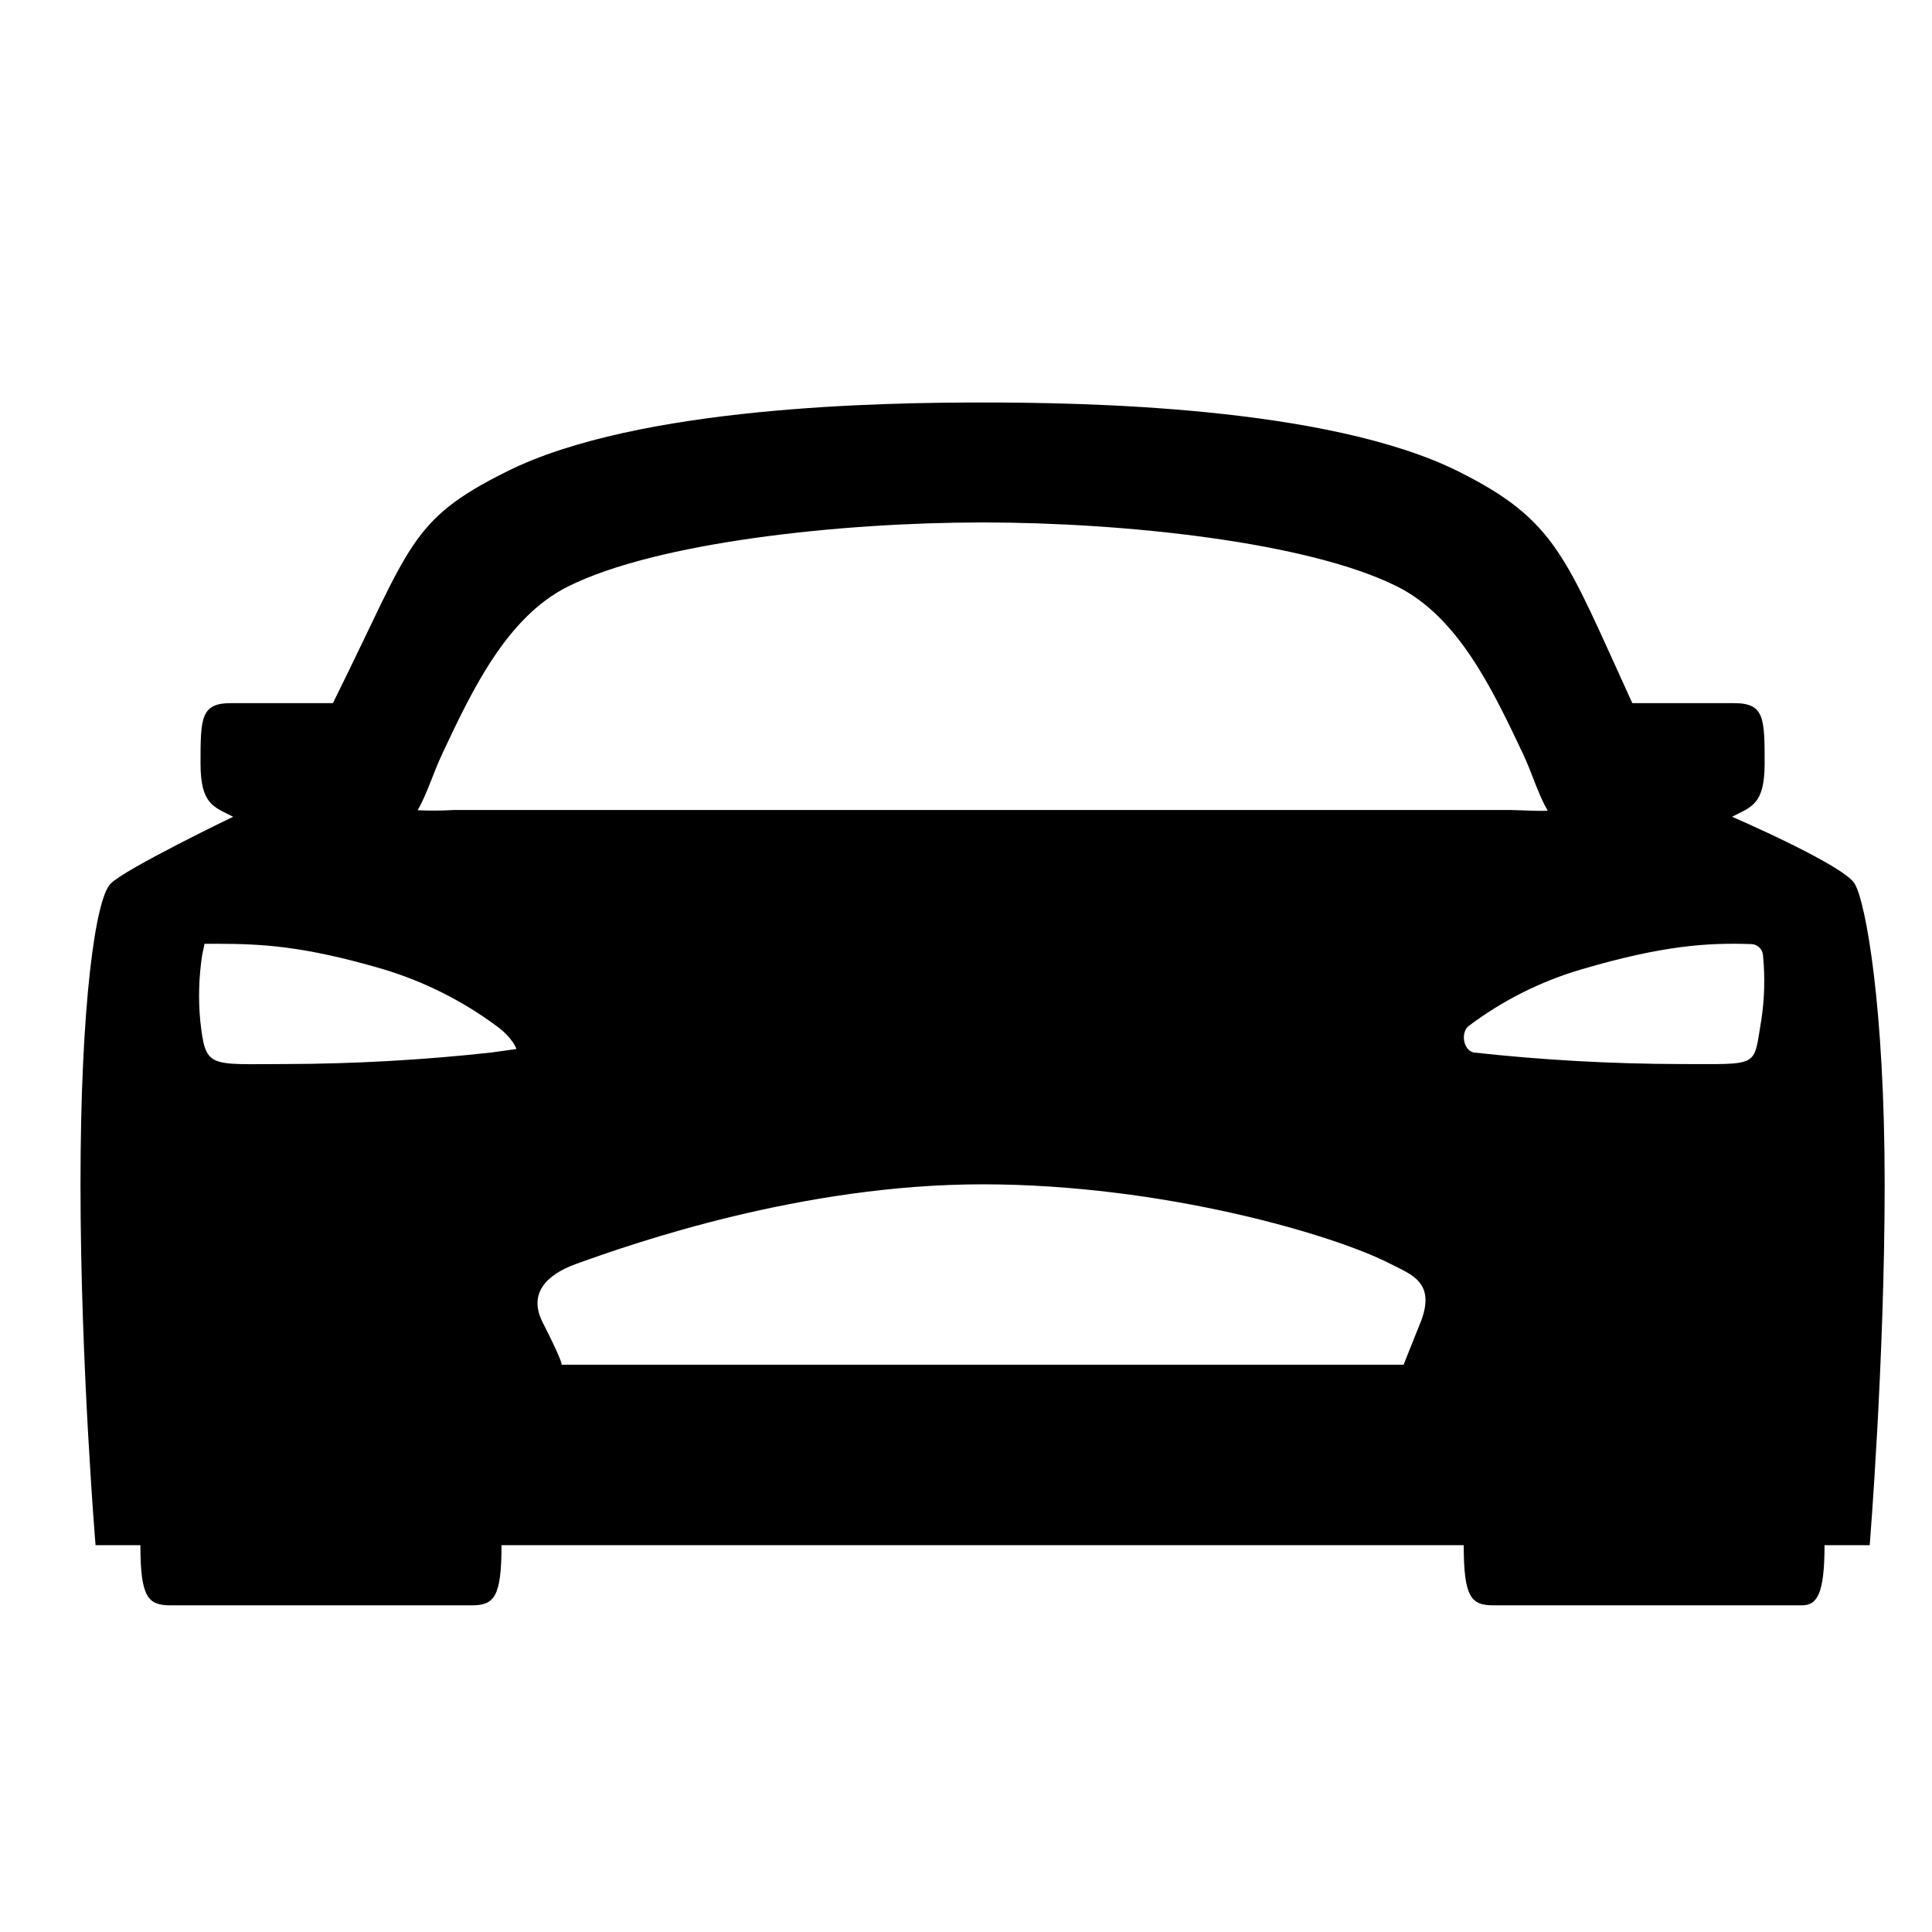 <?xml version="1.0" encoding="UTF-8"?>
<svg width="24px" height="24px" viewBox="0 0 24 24" version="1.1" xmlns="http://www.w3.org/2000/svg" xmlns:xlink="http://www.w3.org/1999/xlink">
    <title>99. Icons/Sharp/car-sport</title>
    <defs>
        <filter id="filter-1">
            <feColorMatrix in="SourceGraphic" type="matrix" values="0 0 0 0 1 0 0 0 0 0.388 0 0 0 0 0 0 0 0 1 0"></feColorMatrix>
        </filter>
    </defs>
    <g id="99.-Icons/Sharp/car-sport" stroke="none" stroke-width="1" fill="none" fill-rule="evenodd">
        <g filter="url(#filter-1)" id="car-sport-sharp">
            <g transform="translate(1, 5)">
                <path d="M22.039,5.977 C21.899,5.743 20.516,5.146 20.516,5.146 C20.757,5.022 20.921,4.996 20.921,4.482 C20.921,3.922 20.918,3.735 20.545,3.735 L19.278,3.735 C19.272,3.724 19.267,3.713 19.262,3.701 C18.444,1.914 18.334,1.463 17.114,0.855 C15.477,0.041 12.409,0 11.206,0 C10.003,0 6.935,0.041 5.3,0.855 C4.079,1.462 4.109,1.774 3.152,3.701 C3.152,3.706 3.142,3.72 3.134,3.735 L1.865,3.735 C1.494,3.735 1.491,3.922 1.491,4.482 C1.491,4.996 1.656,5.022 1.896,5.146 C1.896,5.146 0.56,5.79 0.374,5.977 C0.187,6.163 0,7.471 0,9.712 C0,11.953 0.187,14.195 0.187,14.195 L0.744,14.195 C0.744,14.848 0.84,14.942 1.121,14.942 L4.856,14.942 C5.136,14.942 5.23,14.848 5.23,14.195 L17.183,14.195 C17.183,14.848 17.276,14.942 17.556,14.942 L21.385,14.942 C21.572,14.942 21.665,14.802 21.665,14.195 L22.226,14.195 C22.226,14.195 22.412,11.907 22.412,9.712 C22.412,7.518 22.179,6.21 22.039,5.977 Z M5.102,8.075 C4.251,8.168 3.396,8.216 2.541,8.218 C1.588,8.218 1.555,8.279 1.488,7.684 C1.462,7.411 1.47,7.137 1.511,6.866 L1.541,6.724 L1.681,6.724 C2.241,6.724 2.767,6.748 3.761,7.04 C4.266,7.192 4.742,7.43 5.166,7.744 C5.37,7.891 5.416,8.031 5.416,8.031 L5.102,8.075 Z M16.642,11.437 L16.436,11.953 L5.977,11.953 C5.977,11.953 5.995,11.925 5.743,11.431 C5.556,11.066 5.79,10.833 6.159,10.7 C6.875,10.442 8.965,9.712 11.206,9.712 C13.447,9.712 15.579,10.341 16.272,10.7 C16.529,10.833 16.848,10.926 16.642,11.44 L16.642,11.437 Z M4.642,5.062 C4.491,5.071 4.34,5.072 4.189,5.065 C4.311,4.849 4.379,4.607 4.498,4.355 C4.871,3.561 5.299,2.663 6.059,2.284 C7.158,1.737 9.437,1.49 11.206,1.49 C12.976,1.49 15.254,1.735 16.353,2.284 C17.114,2.663 17.539,3.562 17.915,4.355 C18.035,4.609 18.101,4.853 18.226,5.071 C18.133,5.076 18.026,5.071 17.769,5.062 L4.642,5.062 Z M20.878,7.682 C20.778,8.265 20.872,8.218 19.871,8.218 C19.016,8.216 18.161,8.168 17.311,8.075 C17.178,8.051 17.14,7.827 17.246,7.744 C17.669,7.426 18.144,7.188 18.651,7.04 C19.645,6.748 20.204,6.708 20.757,6.728 C20.834,6.731 20.896,6.791 20.901,6.868 C20.927,7.14 20.92,7.414 20.878,7.684 L20.878,7.682 Z" id="Shape" fill="#000000" fill-rule="nonzero"></path>
            </g>
        </g>
    </g>
</svg>